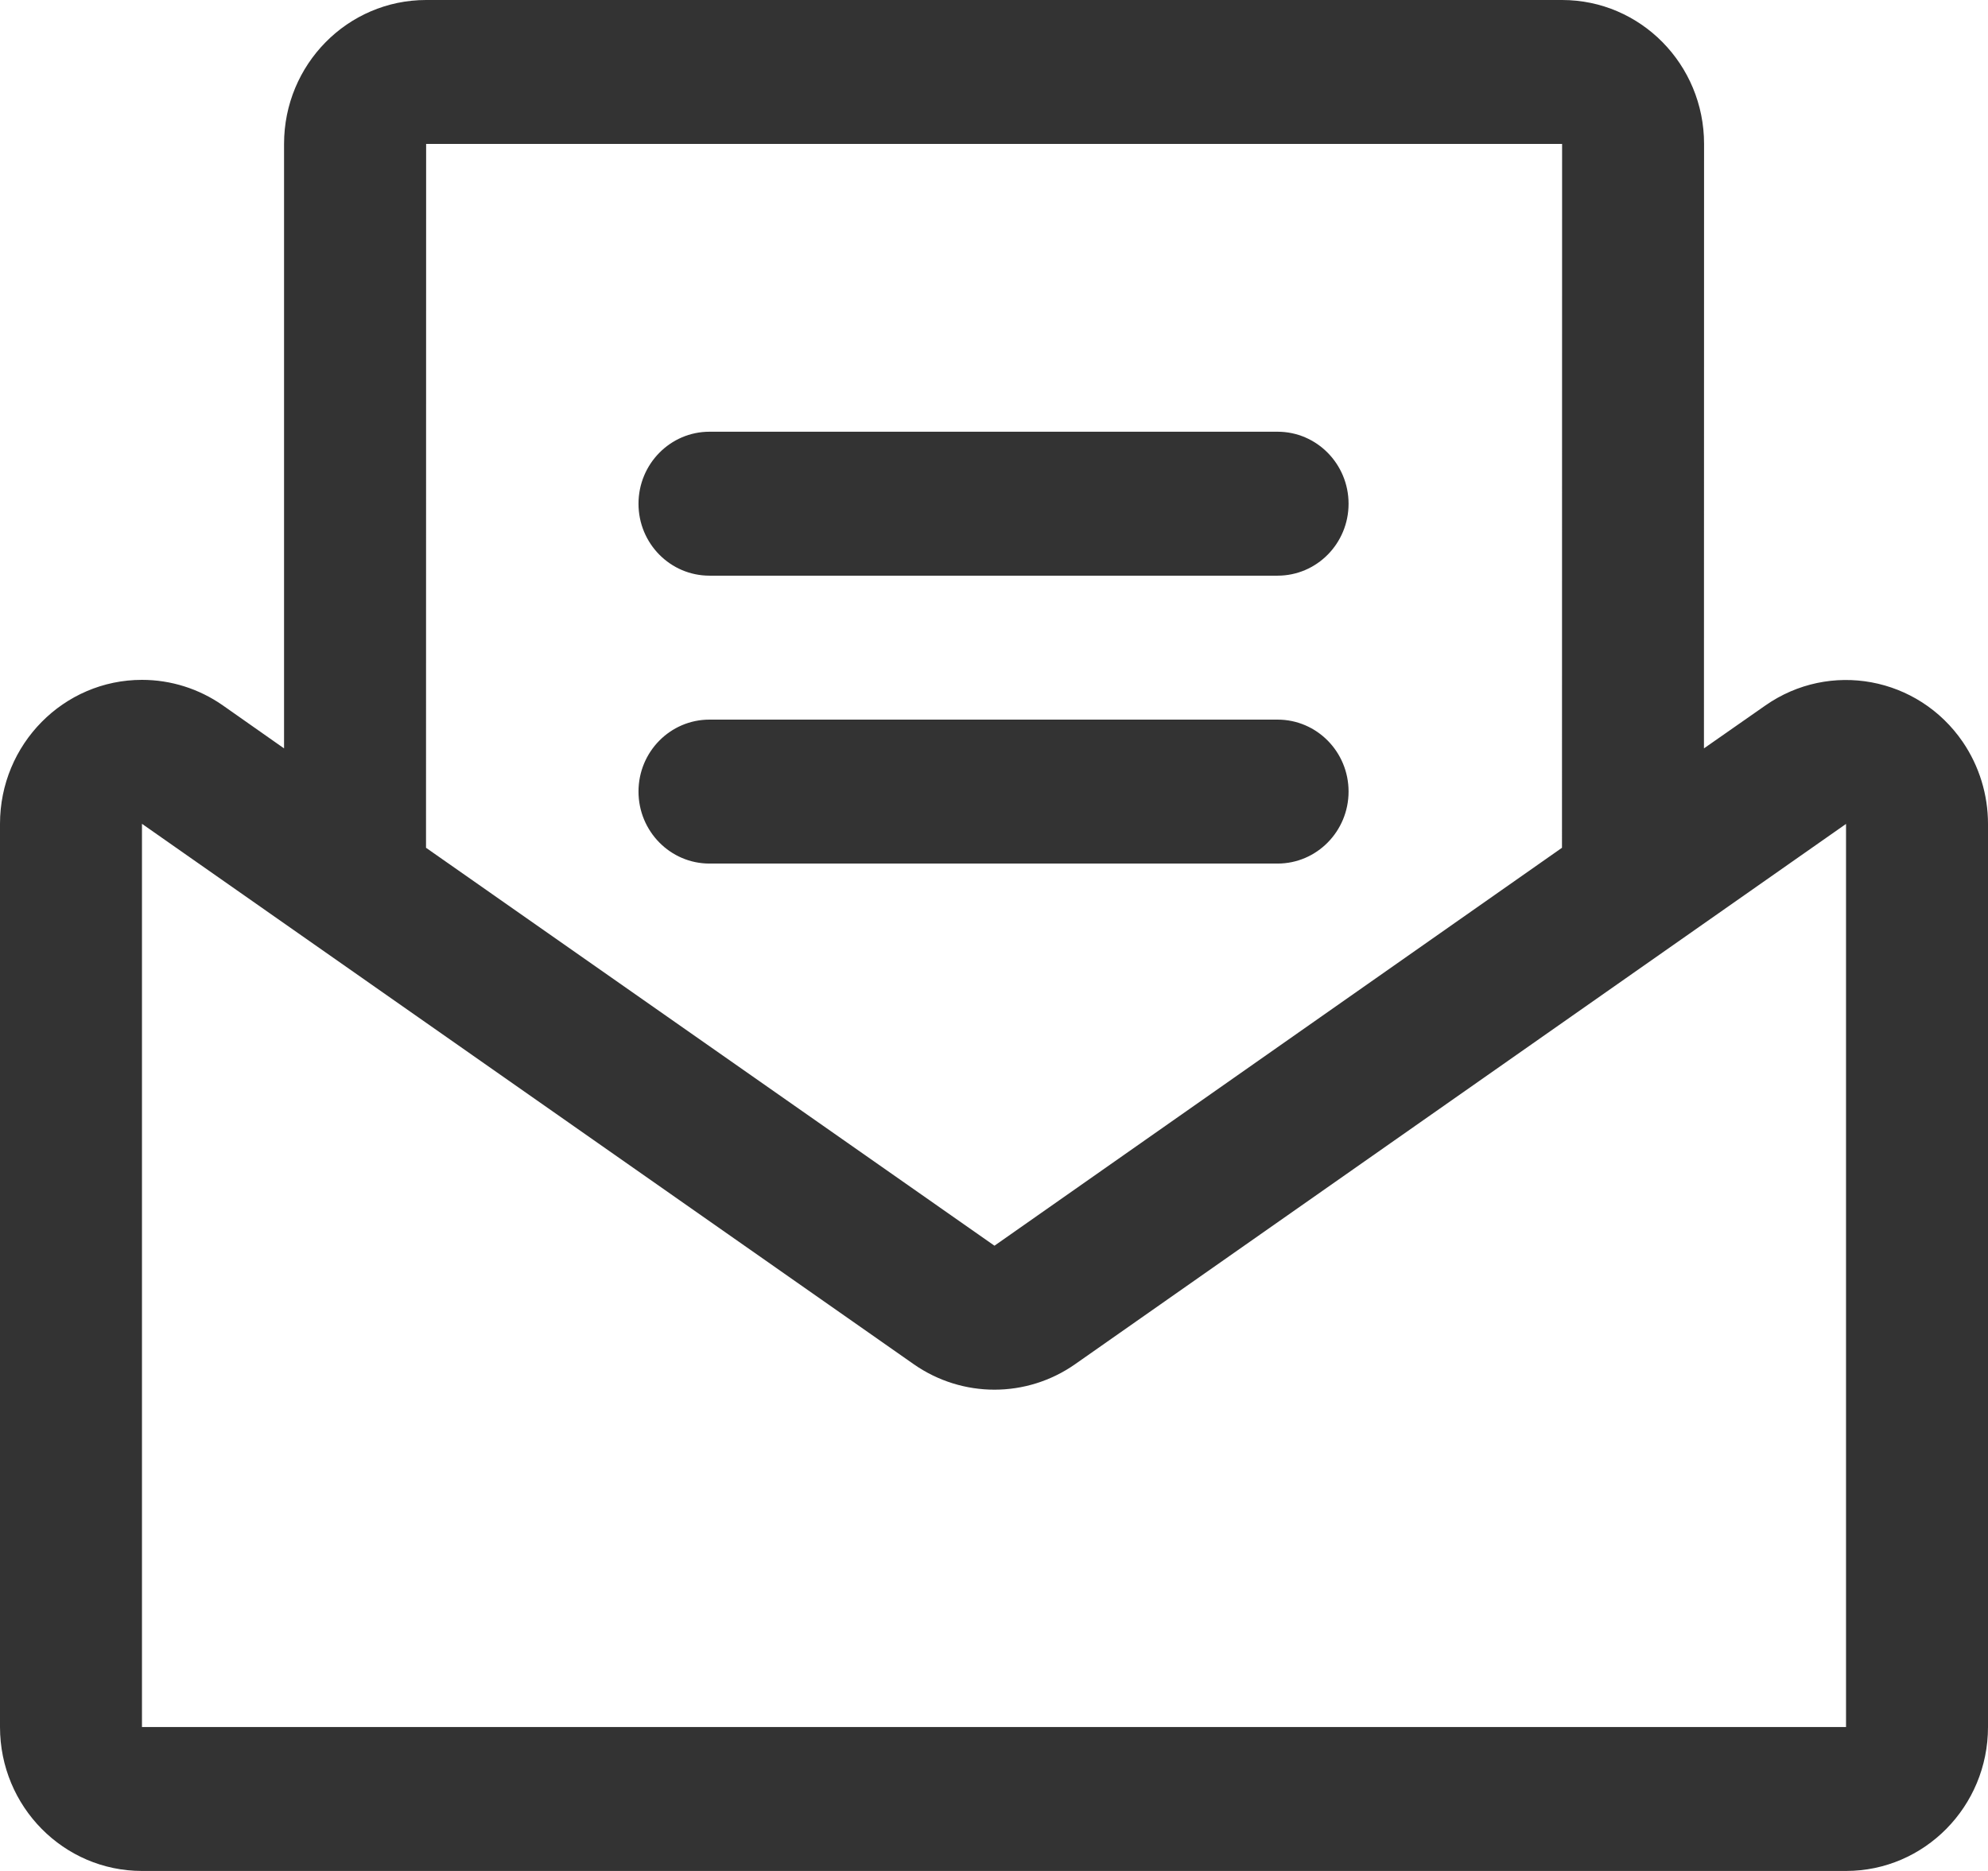 <svg width="17" height="16" viewBox="0 0 17 16" fill="none" xmlns="http://www.w3.org/2000/svg">
<path fill-rule="evenodd" clip-rule="evenodd" d="M13.358 0C14.029 0 14.572 0.551 14.572 1.231L14.571 6.4L15.095 6.034C15.647 5.647 16.403 5.787 16.785 6.346C16.925 6.552 17 6.796 17 7.046V14.769C17 15.449 16.456 16 15.786 16H1.214C0.544 16 0 15.449 0 14.769V7.045C0 6.365 0.544 5.814 1.214 5.814C1.461 5.814 1.702 5.89 1.905 6.032L2.429 6.4L2.429 1.231C2.429 0.551 2.973 0 3.644 0H13.358ZM1.214 7.045V14.769H15.786V7.046L9.194 11.666C8.779 11.957 8.229 11.957 7.813 11.666L1.214 7.045ZM13.358 1.231H3.644L3.643 7.25L8.504 10.653L13.357 7.25L13.358 1.231ZM10.925 6.154C11.26 6.154 11.532 6.429 11.532 6.769C11.532 7.109 11.26 7.385 10.925 7.385H6.067C5.732 7.385 5.46 7.109 5.46 6.769C5.46 6.429 5.732 6.154 6.067 6.154H10.925ZM10.925 3.692C11.26 3.692 11.532 3.968 11.532 4.308C11.532 4.648 11.26 4.923 10.925 4.923H6.067C5.732 4.923 5.46 4.648 5.46 4.308C5.46 3.968 5.732 3.692 6.067 3.692H10.925Z" fill="#333333"/>
</svg>
